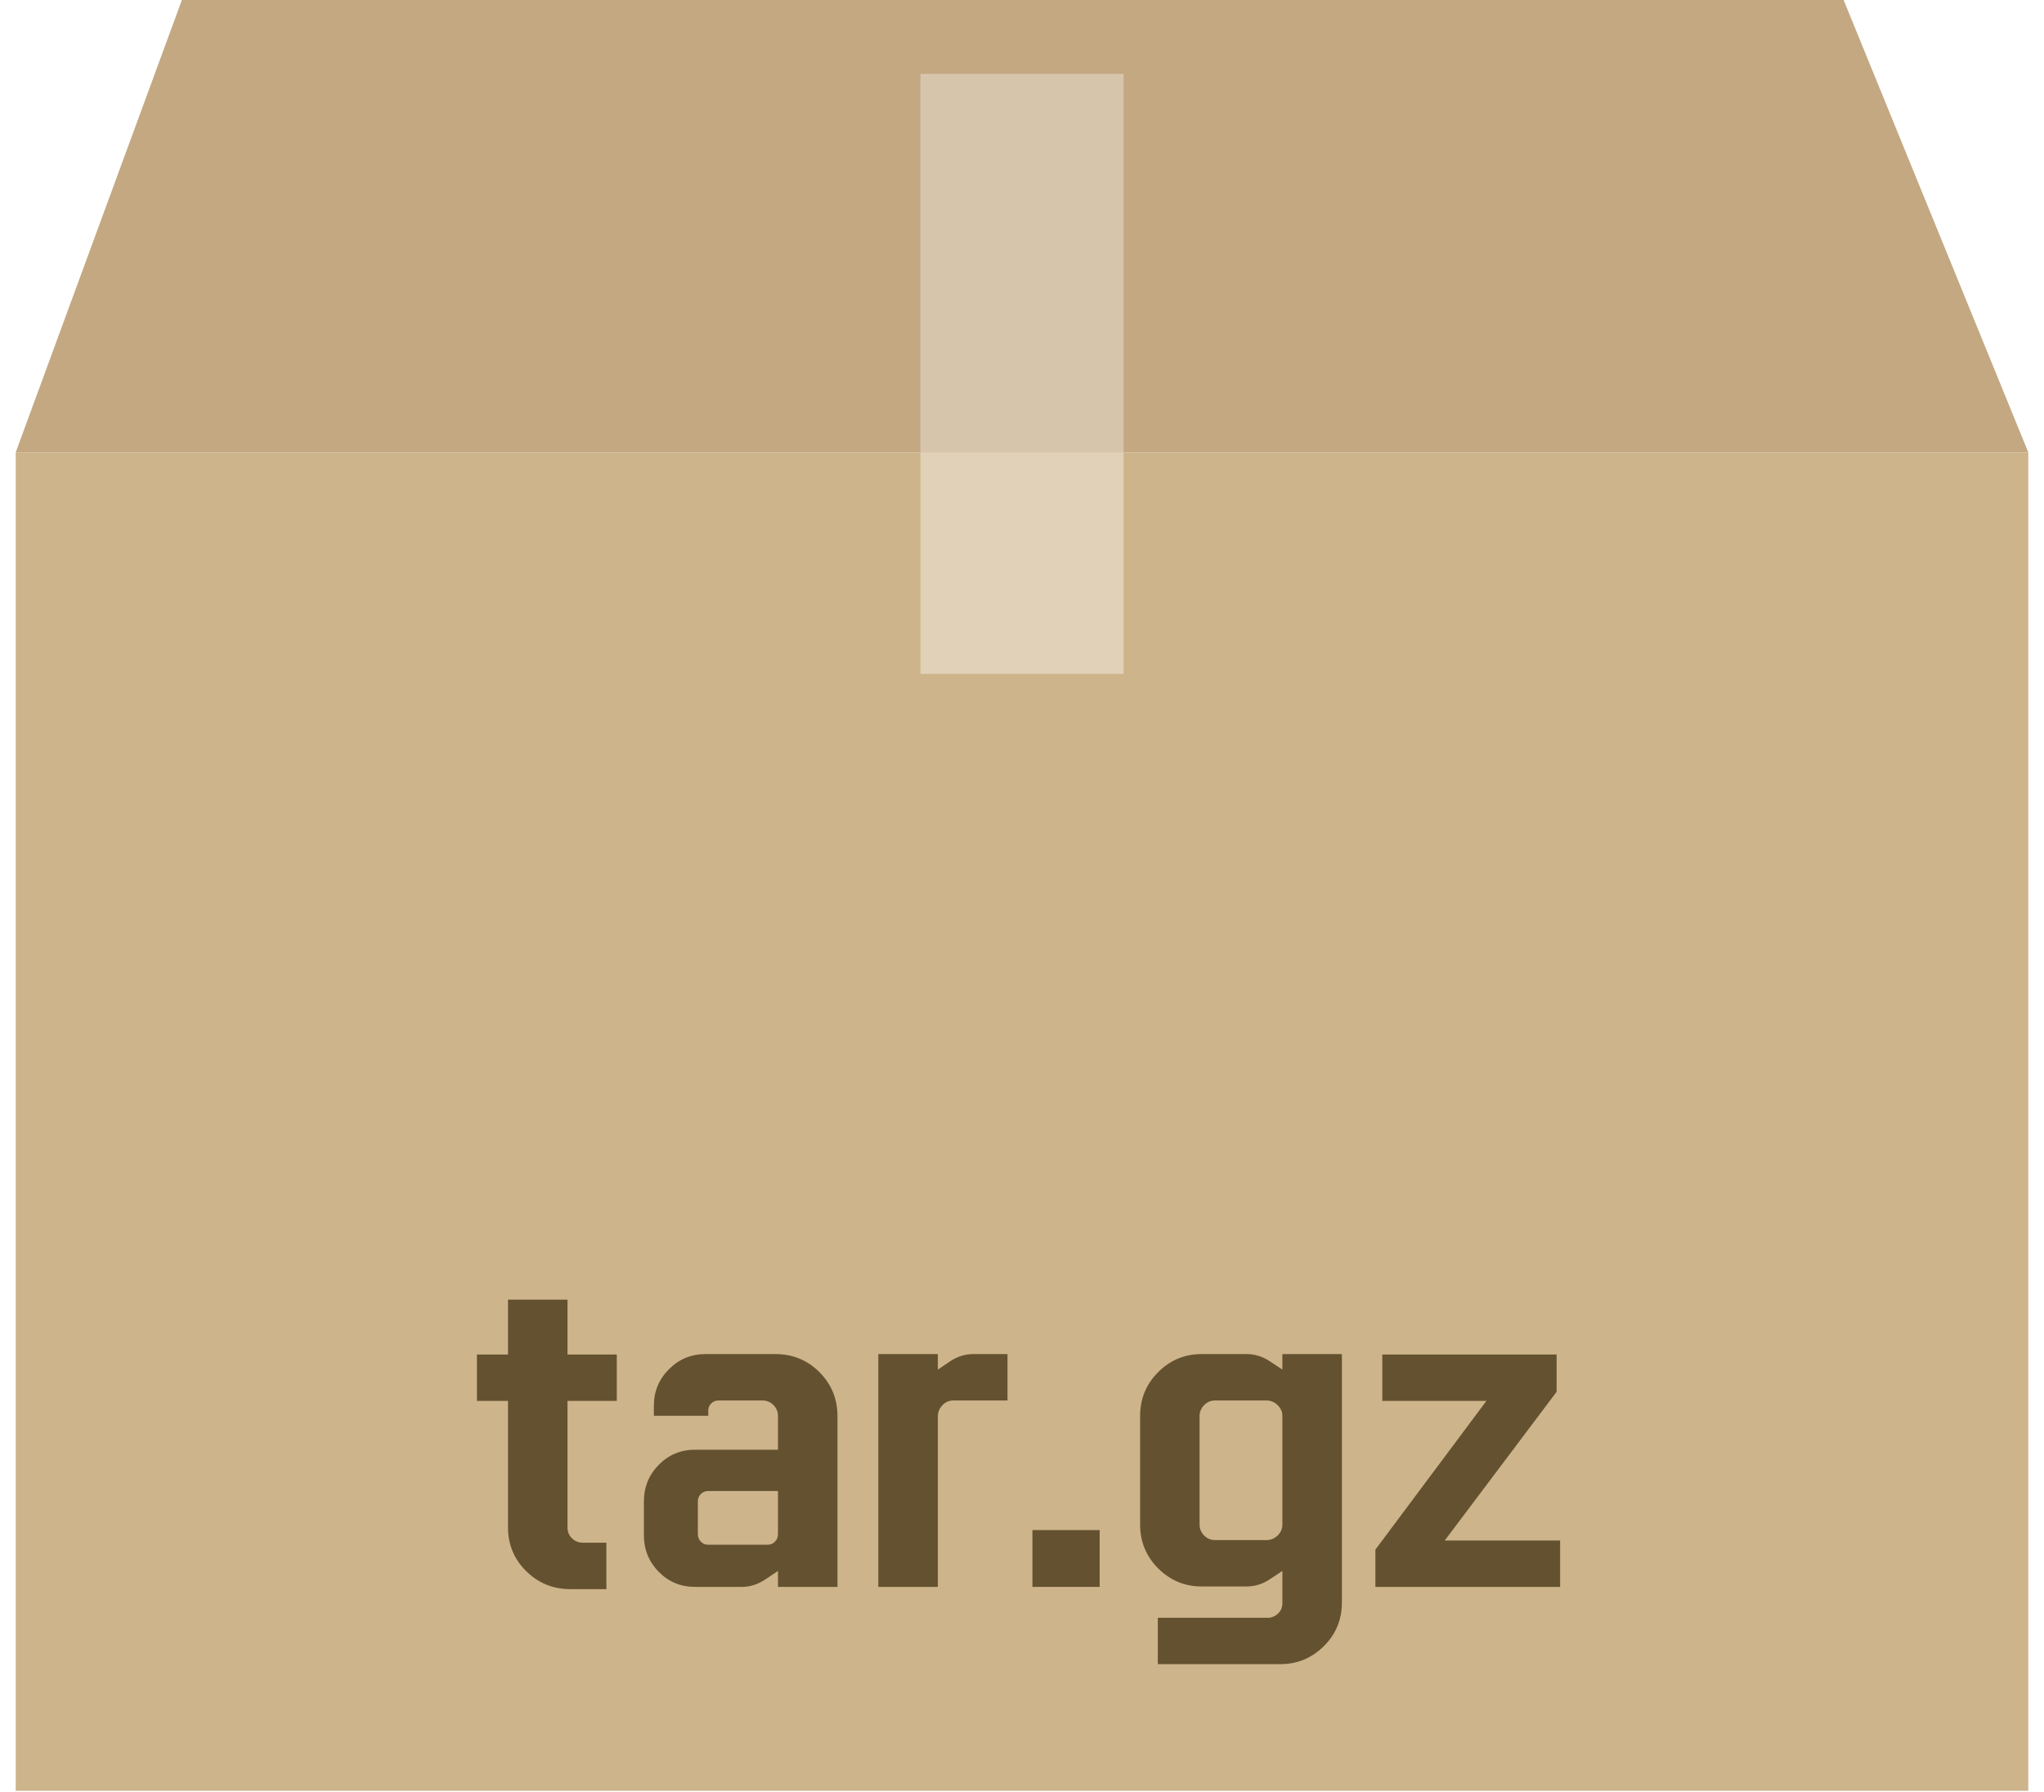 <svg width="65" height="57" viewBox="0 0 65 57" fill="none" xmlns="http://www.w3.org/2000/svg">
<path d="M64.5 14.385H0.5V56.954H64.5V14.385Z" fill="#CDB48B"/>
<path fill-rule="evenodd" clip-rule="evenodd" d="M58.628 0H5.784L0.5 14.385H64.5L58.628 0Z" fill="#C3A882"/>
<path d="M15.167 44.553V43.078H16.155V41.333H18.047V43.078H19.614V44.553H18.047V48.578C18.047 48.714 18.093 48.829 18.189 48.923C18.284 49.017 18.4 49.064 18.537 49.064H19.283V50.54H18.138C17.587 50.54 17.12 50.35 16.733 49.968C16.348 49.587 16.155 49.123 16.155 48.578V44.553H15.167Z" fill="#645130"/>
<path d="M20.476 48.825V47.752C20.476 47.295 20.634 46.906 20.948 46.587C21.264 46.266 21.649 46.106 22.106 46.106H24.74V45.034C24.74 44.896 24.692 44.781 24.595 44.684C24.499 44.588 24.382 44.54 24.246 44.54H22.848C22.758 44.54 22.682 44.571 22.618 44.634C22.554 44.695 22.523 44.773 22.523 44.866V45.026H20.793V44.71C20.793 44.255 20.953 43.867 21.273 43.546C21.594 43.224 21.982 43.064 22.439 43.064H24.656C25.206 43.064 25.673 43.255 26.057 43.638C26.44 44.023 26.632 44.488 26.632 45.034V50.469H24.74V49.961L24.33 50.237C24.09 50.392 23.846 50.469 23.596 50.469H22.106C21.649 50.469 21.264 50.31 20.948 49.99C20.634 49.669 20.476 49.281 20.476 48.825ZM22.192 48.79C22.192 48.884 22.223 48.963 22.287 49.029C22.349 49.096 22.429 49.128 22.523 49.128H24.407C24.503 49.128 24.581 49.096 24.645 49.029C24.709 48.963 24.74 48.884 24.74 48.79V47.42H22.523C22.429 47.42 22.349 47.452 22.287 47.515C22.223 47.579 22.192 47.657 22.192 47.752V48.79Z" fill="#645130"/>
<path d="M27.931 50.469V43.064H29.824V43.558L30.232 43.283C30.459 43.136 30.698 43.064 30.953 43.064H32.039V44.54H30.318C30.181 44.54 30.065 44.59 29.968 44.692C29.872 44.793 29.824 44.911 29.824 45.047V50.469H27.931Z" fill="#645130"/>
<path d="M34.97 48.662H32.831V50.469H34.97V48.662Z" fill="#645130"/>
<path d="M36.256 48.486V45.034C36.256 44.488 36.447 44.023 36.83 43.638C37.214 43.255 37.676 43.064 38.217 43.064H39.637C39.896 43.064 40.138 43.136 40.364 43.283L40.78 43.558V43.064H42.673V50.965C42.673 51.51 42.482 51.973 42.097 52.355C41.714 52.736 41.251 52.926 40.71 52.926H36.819V51.451H40.274C40.406 51.461 40.521 51.421 40.622 51.334C40.724 51.248 40.775 51.138 40.78 51.007V49.962L40.364 50.237C40.138 50.383 39.896 50.456 39.637 50.456H38.217C37.676 50.456 37.214 50.264 36.83 49.88C36.447 49.497 36.256 49.032 36.256 48.486ZM38.147 48.486C38.147 48.622 38.196 48.739 38.292 48.835C38.388 48.932 38.505 48.98 38.641 48.98H40.273C40.409 48.98 40.527 48.932 40.628 48.835C40.73 48.739 40.78 48.622 40.78 48.486V45.034C40.78 44.901 40.73 44.787 40.628 44.688C40.527 44.589 40.409 44.54 40.273 44.54H38.641C38.505 44.54 38.388 44.589 38.292 44.688C38.196 44.787 38.147 44.901 38.147 45.034V48.486Z" fill="#645130"/>
<path d="M43.738 50.469V49.284L47.269 44.553H43.958V43.078H49.501V44.264L45.942 48.995H49.612V50.469H43.738Z" fill="#645130"/>
<path d="M35.729 14.385H29.271V21.431H35.729V14.385Z" fill="#E1D1B9"/>
<path d="M35.729 2.349H29.271V14.385H35.729V2.349Z" fill="#D7C5AB"/>
</svg>

